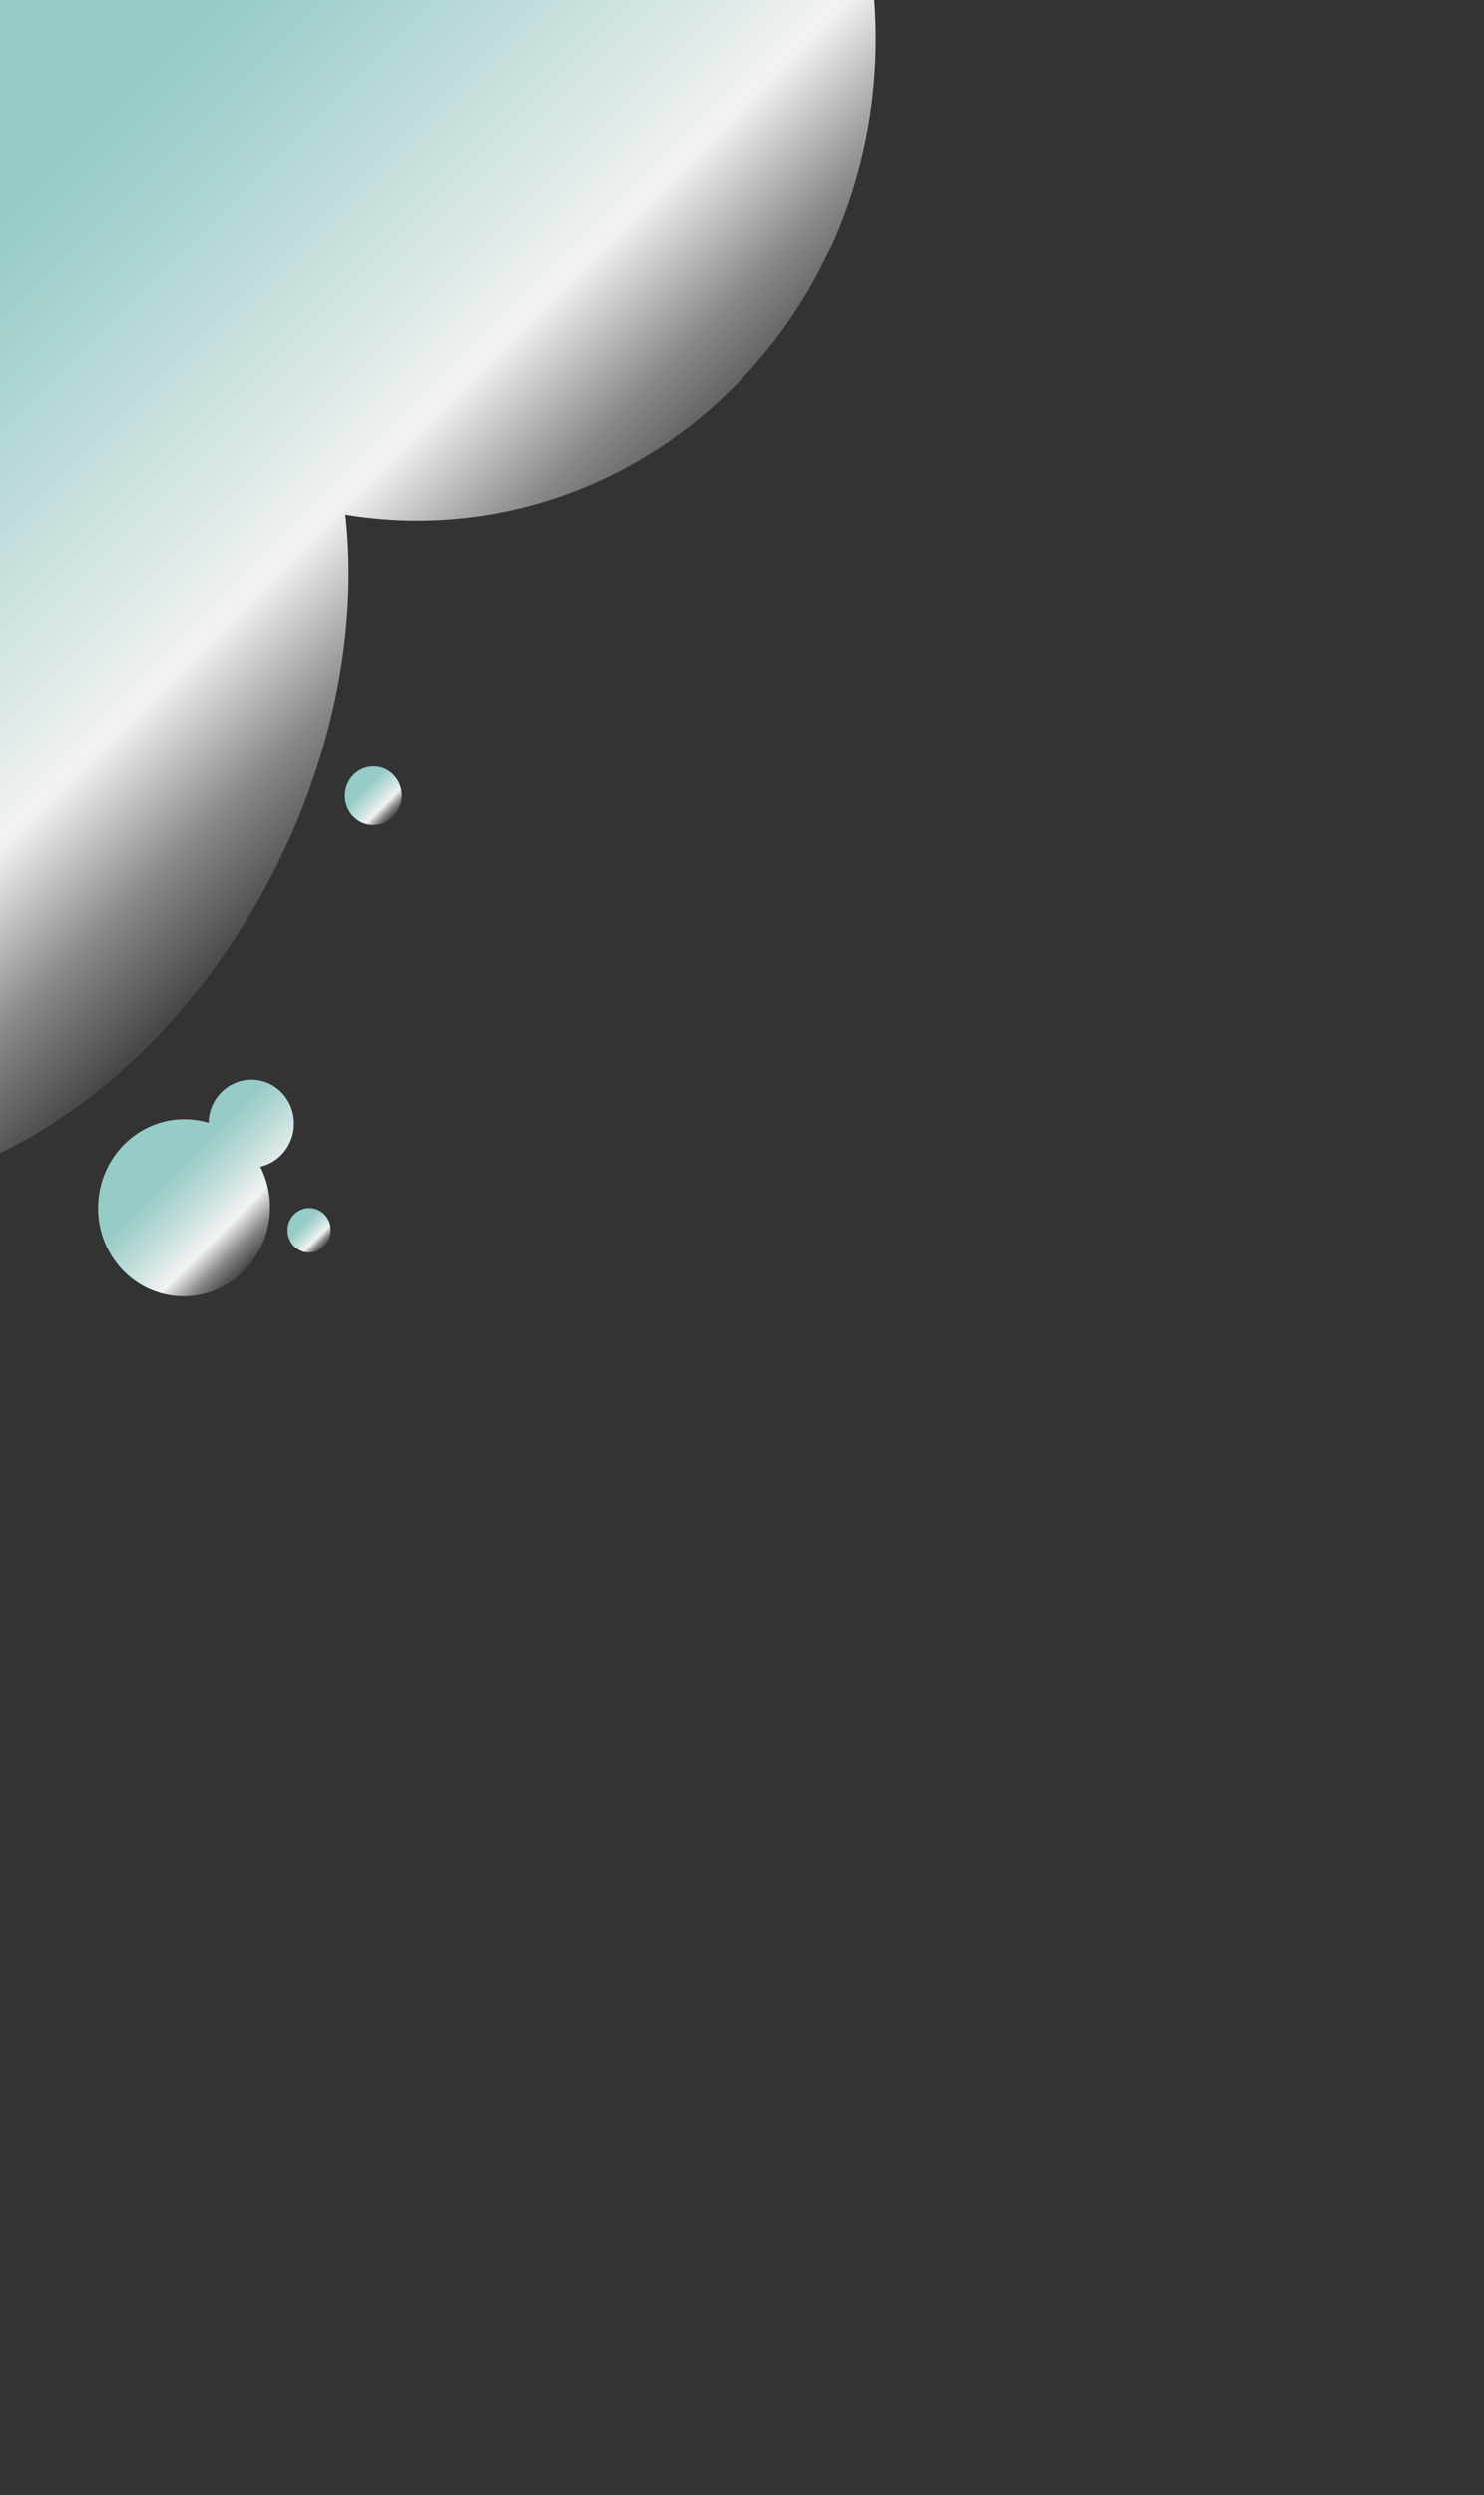 <svg id="Layer_1" data-name="Layer 1" xmlns="http://www.w3.org/2000/svg" xmlns:xlink="http://www.w3.org/1999/xlink" viewBox="0 0 1280 2152">
  <rect x="0" y="0" width="1280" height="2152" fill="#333333" stroke="none"/>
  <defs>
    <style>
      .cls-1 {
        fill: url(#linear-gradient);
      }

      .cls-2 {
        fill: url(#linear-gradient-2);
      }

      .cls-3 {
        fill: url(#linear-gradient-3);
      }

      .cls-4 {
        fill: url(#linear-gradient-4);
      }
    </style>
    <linearGradient id="linear-gradient" x1="-113.43" y1="-61.91" x2="343.07" y2="652.82" gradientTransform="translate(-54.46 44.94) rotate(-12.43)" gradientUnits="userSpaceOnUse">
      <stop offset="0" stop-color="#96cbc7"/>
      <stop offset="0.26" stop-color="#96cbc7"/>
      <stop offset="0.3" stop-color="#96cbc7"/>
      <stop offset="0.41" stop-color="#a8d3cf"/>
      <stop offset="0.63" stop-color="#d6e6e5"/>
      <stop offset="0.75" stop-color="#f2f2f2"/>
      <stop offset="0.79" stop-color="#f0f0f0" stop-opacity="0.85"/>
      <stop offset="0.89" stop-color="#ebebeb" stop-opacity="0.45"/>
      <stop offset="0.97" stop-color="#e7e7e7" stop-opacity="0.2"/>
      <stop offset="1" stop-color="#e6e6e6" stop-opacity="0.1"/>
    </linearGradient>
    <linearGradient id="linear-gradient-2" x1="216.14" y1="686.46" x2="242.95" y2="728.44" gradientTransform="translate(939.03 271.06) rotate(74.03)" xlink:href="#linear-gradient"/>
    <linearGradient id="linear-gradient-3" x1="-23.96" y1="941.28" x2="56.95" y2="1067.95" xlink:href="#linear-gradient"/>
    <linearGradient id="linear-gradient-4" x1="84.6" y1="1045.45" x2="104.95" y2="1077.3" gradientTransform="translate(1260.95 677.88) rotate(74.03)" xlink:href="#linear-gradient"/>
  </defs>
  <g>
    <path class="cls-1" d="M387.65-375.49C170.94-388.88-16.13-215.31-30.19,12.19c-.35,5.6-.58,11.18-.72,16.73a62.07,62.07,0,0,0-19.48,1.15C-97.58,40.47-123.69,104-108.71,172A176.64,176.64,0,0,0-95.1,211.29C-185.67,253.12-271.69,334.48-331,444.86c-116.92,217.4-86.17,465,68.68,553.07s375.16-16.8,492.08-234.2C287.14,656.93,308.94,542.84,297.9,444a380.73,380.73,0,0,0,38.83,4.42C553.44,461.77,740.52,288.2,754.58,60.69S604.36-362.09,387.65-375.49Z"/>
    <ellipse class="cls-2" cx="322.03" cy="686.38" rx="25.33" ry="24.57" transform="translate(-382.91 965.47) rotate(-86.46)"/>
    <path class="cls-3" d="M253.48,971.38c1.29-21-14.13-38.94-34.44-40.2s-37.84,14.71-39.13,35.65c0,.5,0,1-.06,1.48a71.94,71.94,0,0,0-16.41-2.93c-40.86-2.53-76.1,29.58-78.71,71.71s28.42,78.33,69.28,80.85,76.11-29.58,78.71-71.71a77.82,77.82,0,0,0-8.18-40C240.22,1002.62,252.41,988.71,253.48,971.38Z"/>
    <ellipse class="cls-4" cx="266.61" cy="1061.02" rx="19.22" ry="18.64" transform="translate(-808.83 1261.67) rotate(-86.46)"/>
  </g>
</svg>
